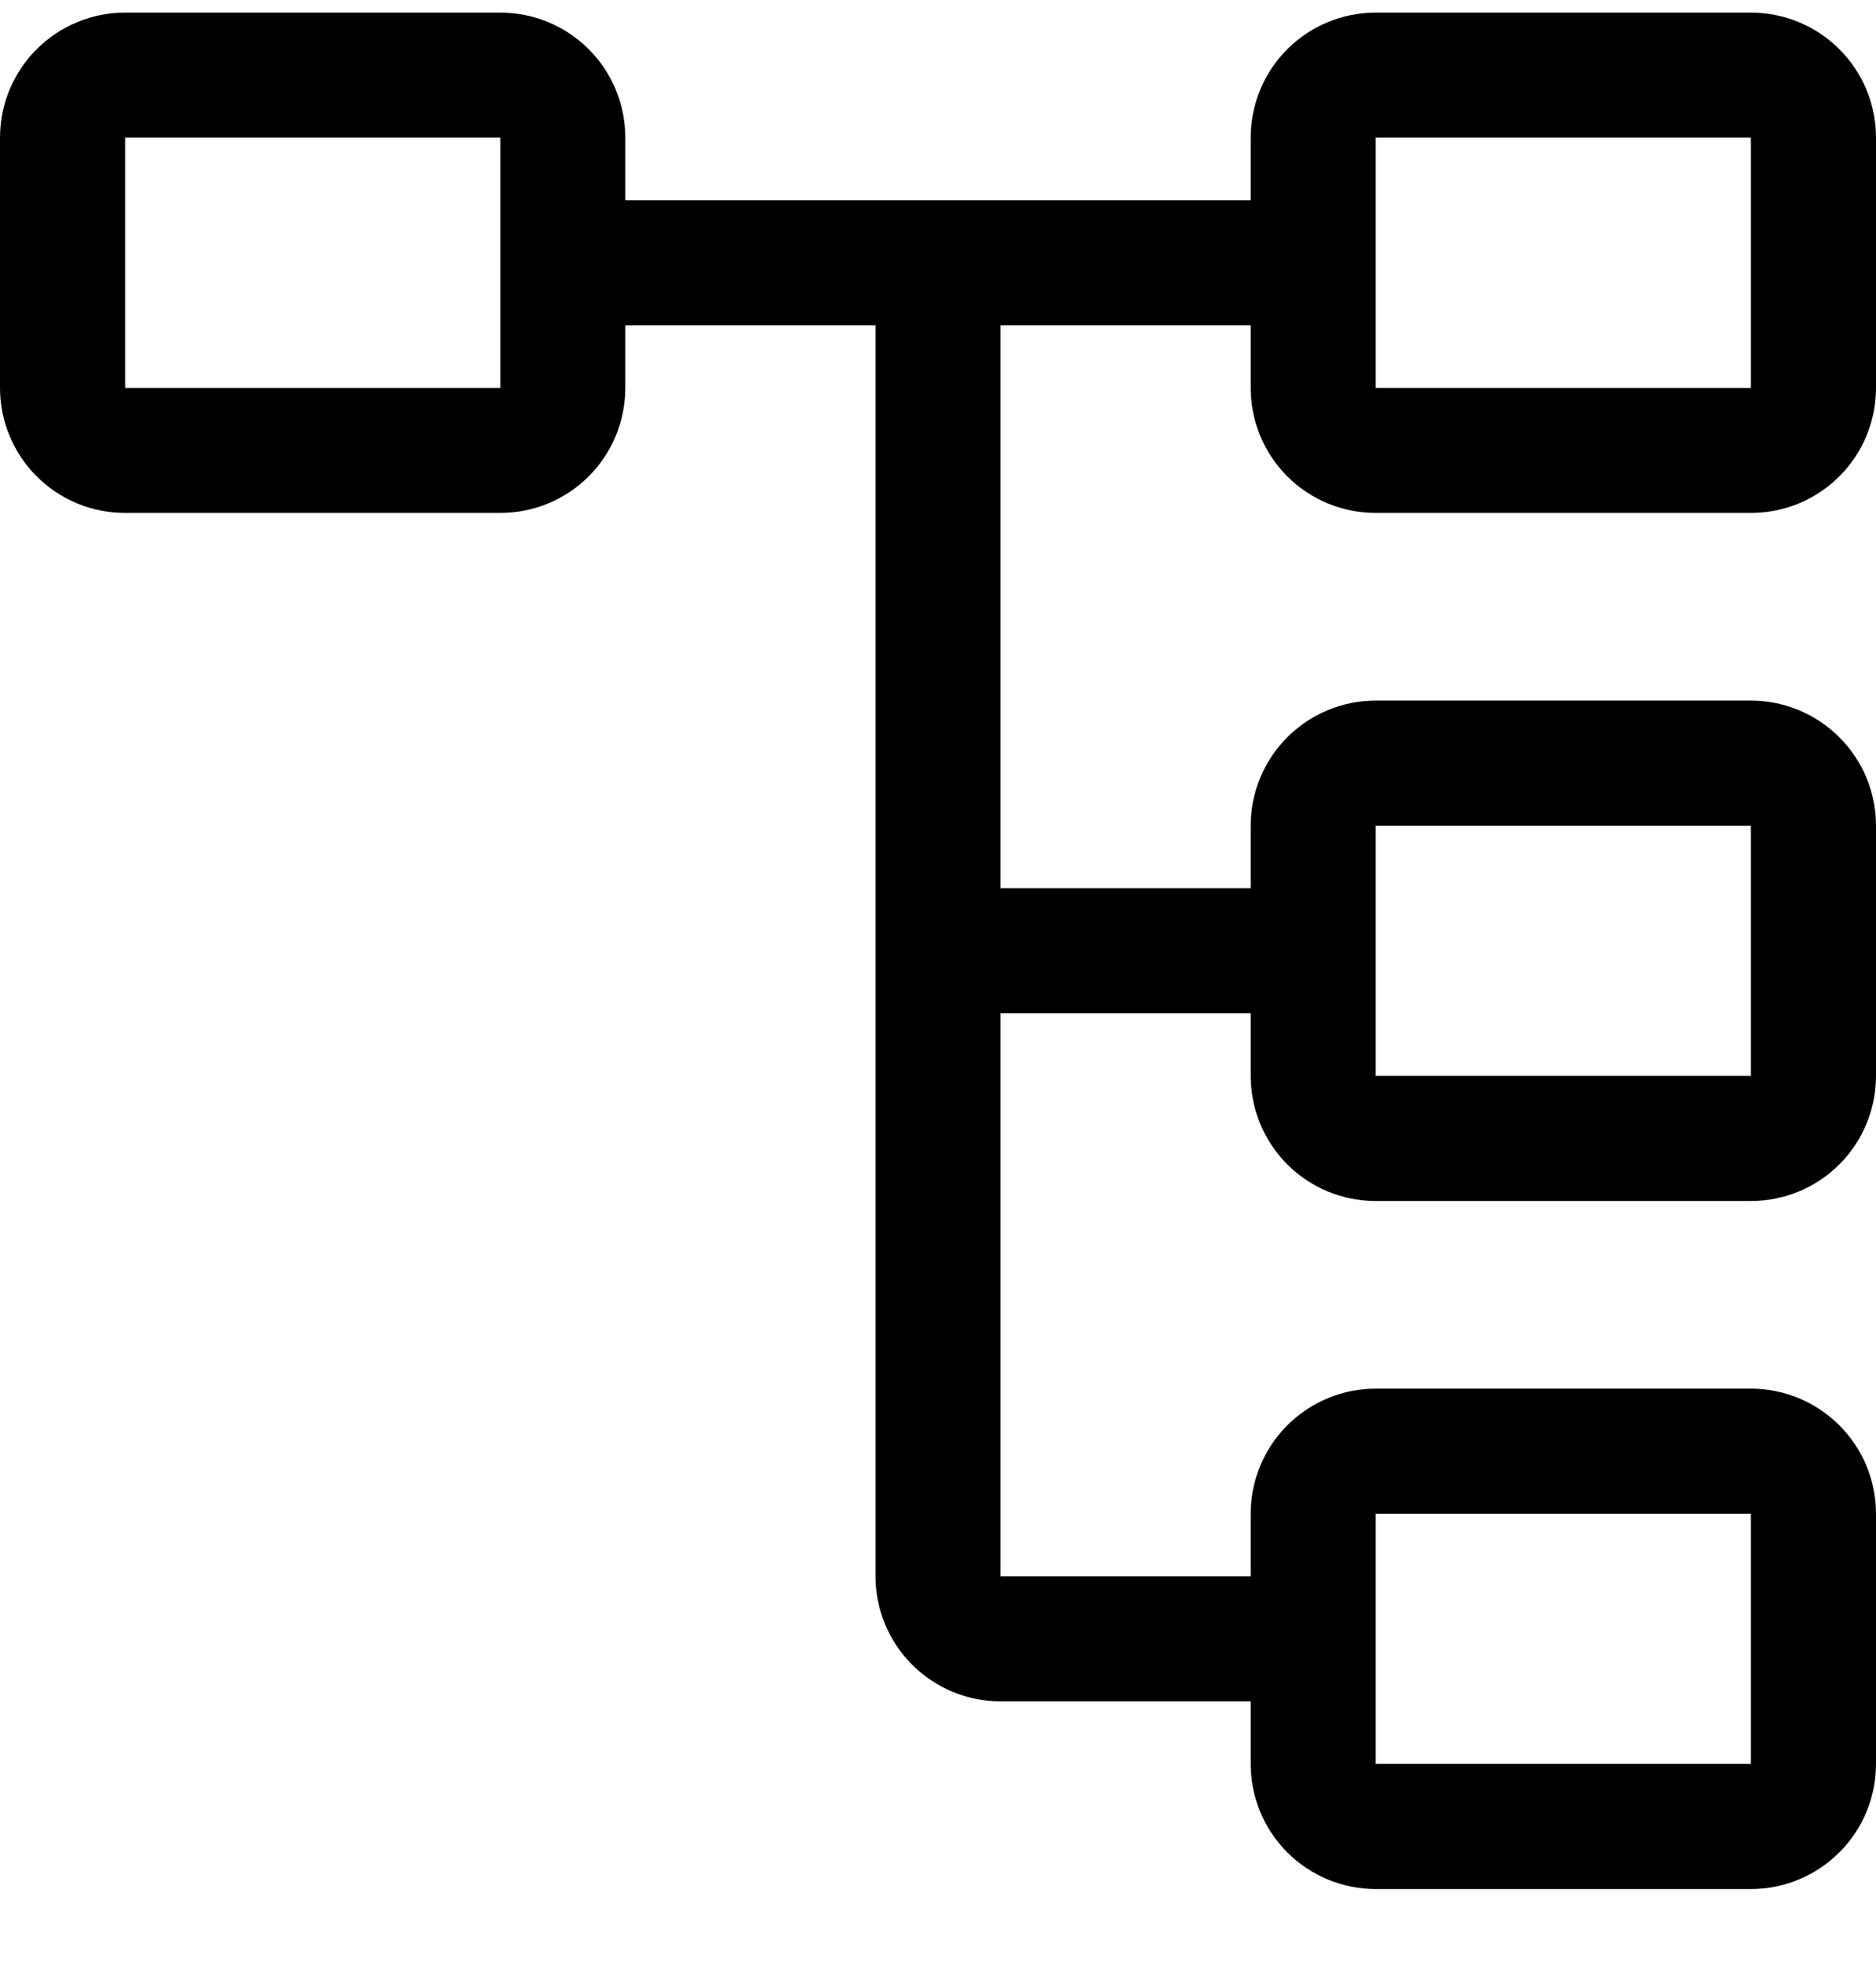 <svg id="tree" width="22" height="23" viewBox="0 0 22 23"  xmlns="http://www.w3.org/2000/svg">
<path d="M16.133 6.014H20.533C20.922 6.014 21.295 5.86 21.57 5.585C21.846 5.31 22 4.937 22 4.548V1.614C22 1.225 21.846 0.852 21.57 0.577C21.295 0.302 20.922 0.148 20.533 0.148H16.133C15.744 0.148 15.371 0.302 15.096 0.577C14.821 0.852 14.667 1.225 14.667 1.614V2.348H7.333V1.614C7.333 1.225 7.179 0.852 6.904 0.577C6.629 0.302 6.256 0.148 5.867 0.148H1.467C1.078 0.148 0.705 0.302 0.43 0.577C0.155 0.852 0 1.225 0 1.614V4.548C0 4.937 0.155 5.31 0.43 5.585C0.705 5.86 1.078 6.014 1.467 6.014H5.867C6.256 6.014 6.629 5.86 6.904 5.585C7.179 5.31 7.333 4.937 7.333 4.548V3.814H10.267V18.481C10.267 18.87 10.422 19.243 10.697 19.518C10.972 19.793 11.345 19.947 11.733 19.948H14.667V20.681C14.667 21.07 14.821 21.443 15.096 21.718C15.371 21.993 15.744 22.148 16.133 22.148H20.533C20.922 22.148 21.295 21.993 21.57 21.718C21.846 21.443 22 21.07 22 20.681V17.748C22 17.359 21.846 16.986 21.57 16.711C21.295 16.436 20.922 16.281 20.533 16.281H16.133C15.744 16.281 15.371 16.436 15.096 16.711C14.821 16.986 14.667 17.359 14.667 17.748V18.481H11.733V11.881H14.667V12.614C14.667 13.003 14.821 13.376 15.096 13.652C15.371 13.927 15.744 14.081 16.133 14.081H20.533C20.922 14.081 21.295 13.927 21.57 13.652C21.846 13.376 22 13.003 22 12.614V9.681C22 9.292 21.846 8.919 21.57 8.644C21.295 8.369 20.922 8.214 20.533 8.214H16.133C15.744 8.214 15.371 8.369 15.096 8.644C14.821 8.919 14.667 9.292 14.667 9.681V10.414H11.733V3.814H14.667V4.548C14.667 4.937 14.821 5.31 15.096 5.585C15.371 5.86 15.744 6.014 16.133 6.014ZM16.133 1.614H20.533V4.548H16.133V1.614ZM5.867 4.548H1.467V1.614H5.867V4.548ZM16.133 17.748H20.533V20.681H16.133V17.748ZM16.133 9.681H20.533V12.614H16.133V9.681Z" />
</svg>
